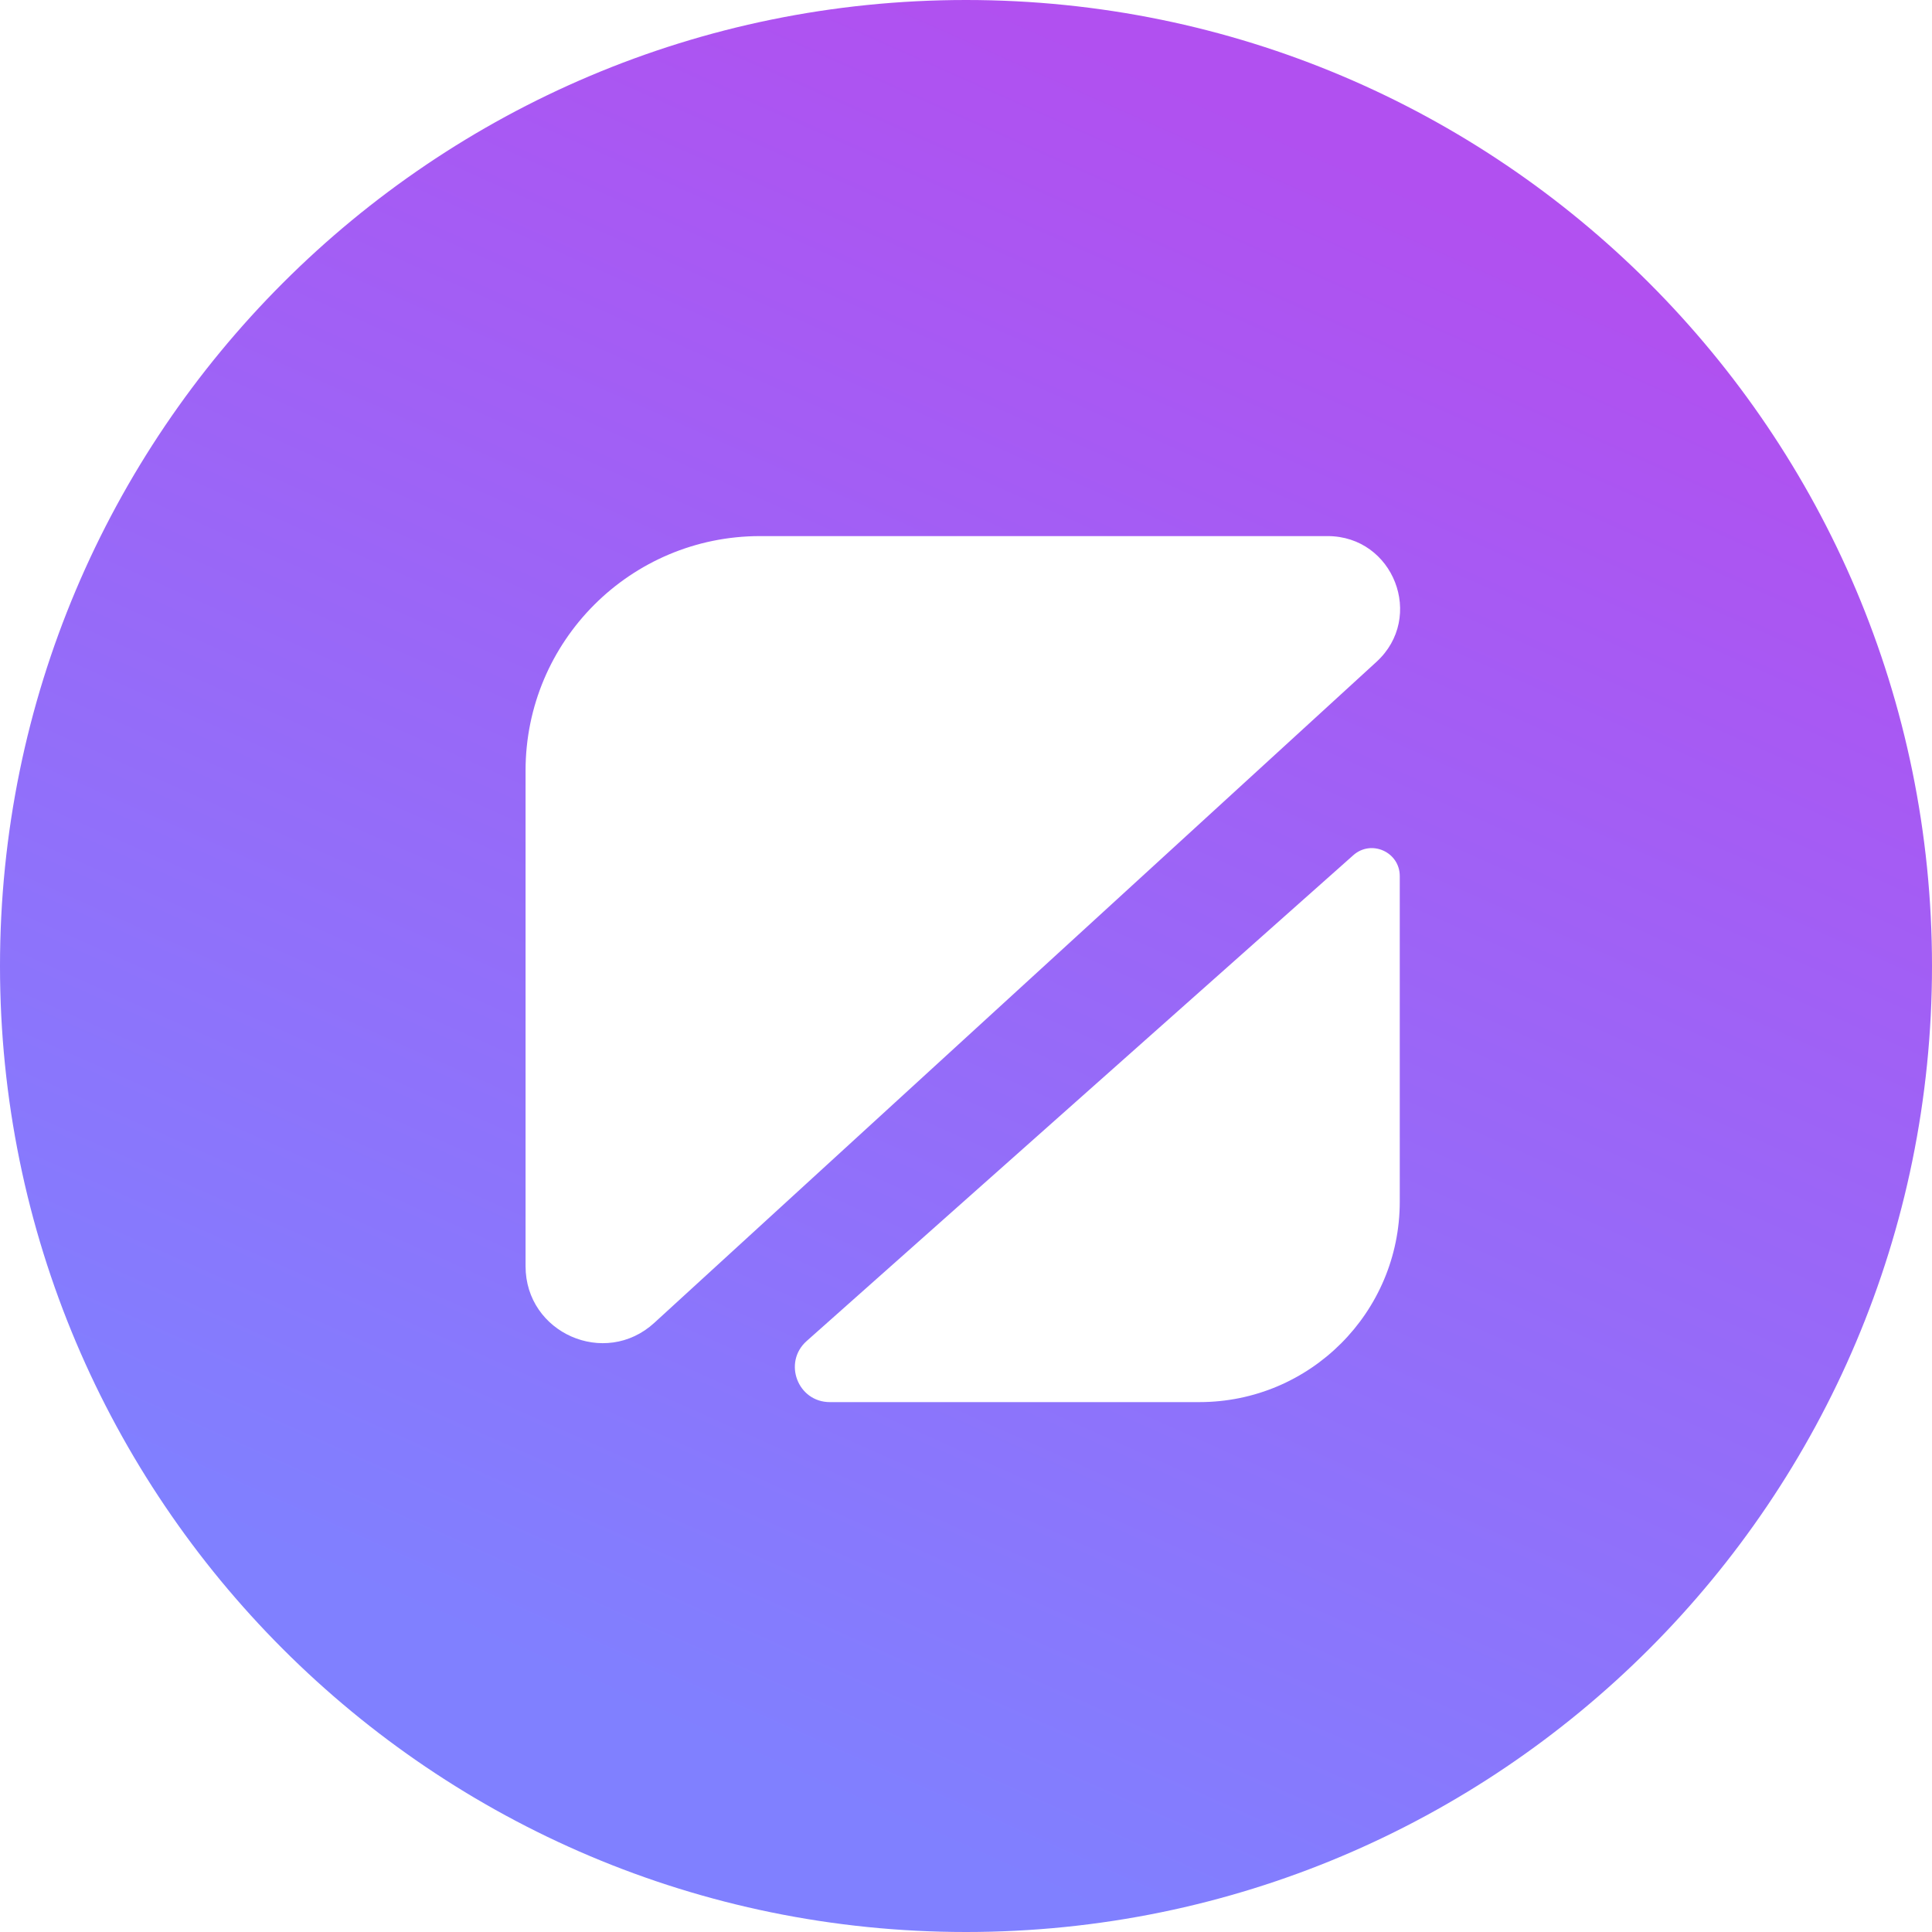 <svg width="33" height="33" viewBox="0 0 33 33" fill="none" xmlns="http://www.w3.org/2000/svg">
<g filter="url(#filter0_b_354_1184)">
<path fill-rule="evenodd" clip-rule="evenodd" d="M16.5 33C25.613 33 33 25.613 33 16.5C33 7.387 25.613 0 16.5 0C7.387 0 0 7.387 0 16.5C0 25.613 7.387 33 16.5 33ZM22.676 9.157C23.804 9.157 24.343 10.544 23.511 11.305L11.175 22.596C10.333 23.366 8.977 22.769 8.977 21.628V13.163C8.977 10.95 10.77 9.157 12.983 9.157L22.676 9.157ZM13.778 22.906C13.368 23.271 13.626 23.949 14.174 23.949L20.485 23.949C22.376 23.95 23.909 22.417 23.909 20.526L23.909 14.964C23.909 14.553 23.423 14.334 23.115 14.608L13.778 22.906Z" fill="url(#paint0_linear_354_1184)"/>
</g>
<defs>
<filter id="filter0_b_354_1184" x="-2.5" y="-2.5" width="38" height="38" filterUnits="userSpaceOnUse" color-interpolation-filters="sRGB">
<feFlood flood-opacity="0" result="BackgroundImageFix"/>
<feGaussianBlur in="BackgroundImage" stdDeviation="1.25"/>
<feComposite in2="SourceAlpha" operator="in" result="effect1_backgroundBlur_354_1184"/>
<feBlend mode="normal" in="SourceGraphic" in2="effect1_backgroundBlur_354_1184" result="shape"/>
</filter>
<linearGradient id="paint0_linear_354_1184" x1="27.25" y1="4.5" x2="15.29" y2="31.312" gradientUnits="userSpaceOnUse">
<stop stop-color="#B150F0"/>
<stop offset="1" stop-color="#8080FF"/>
</linearGradient>
</defs>
</svg>
